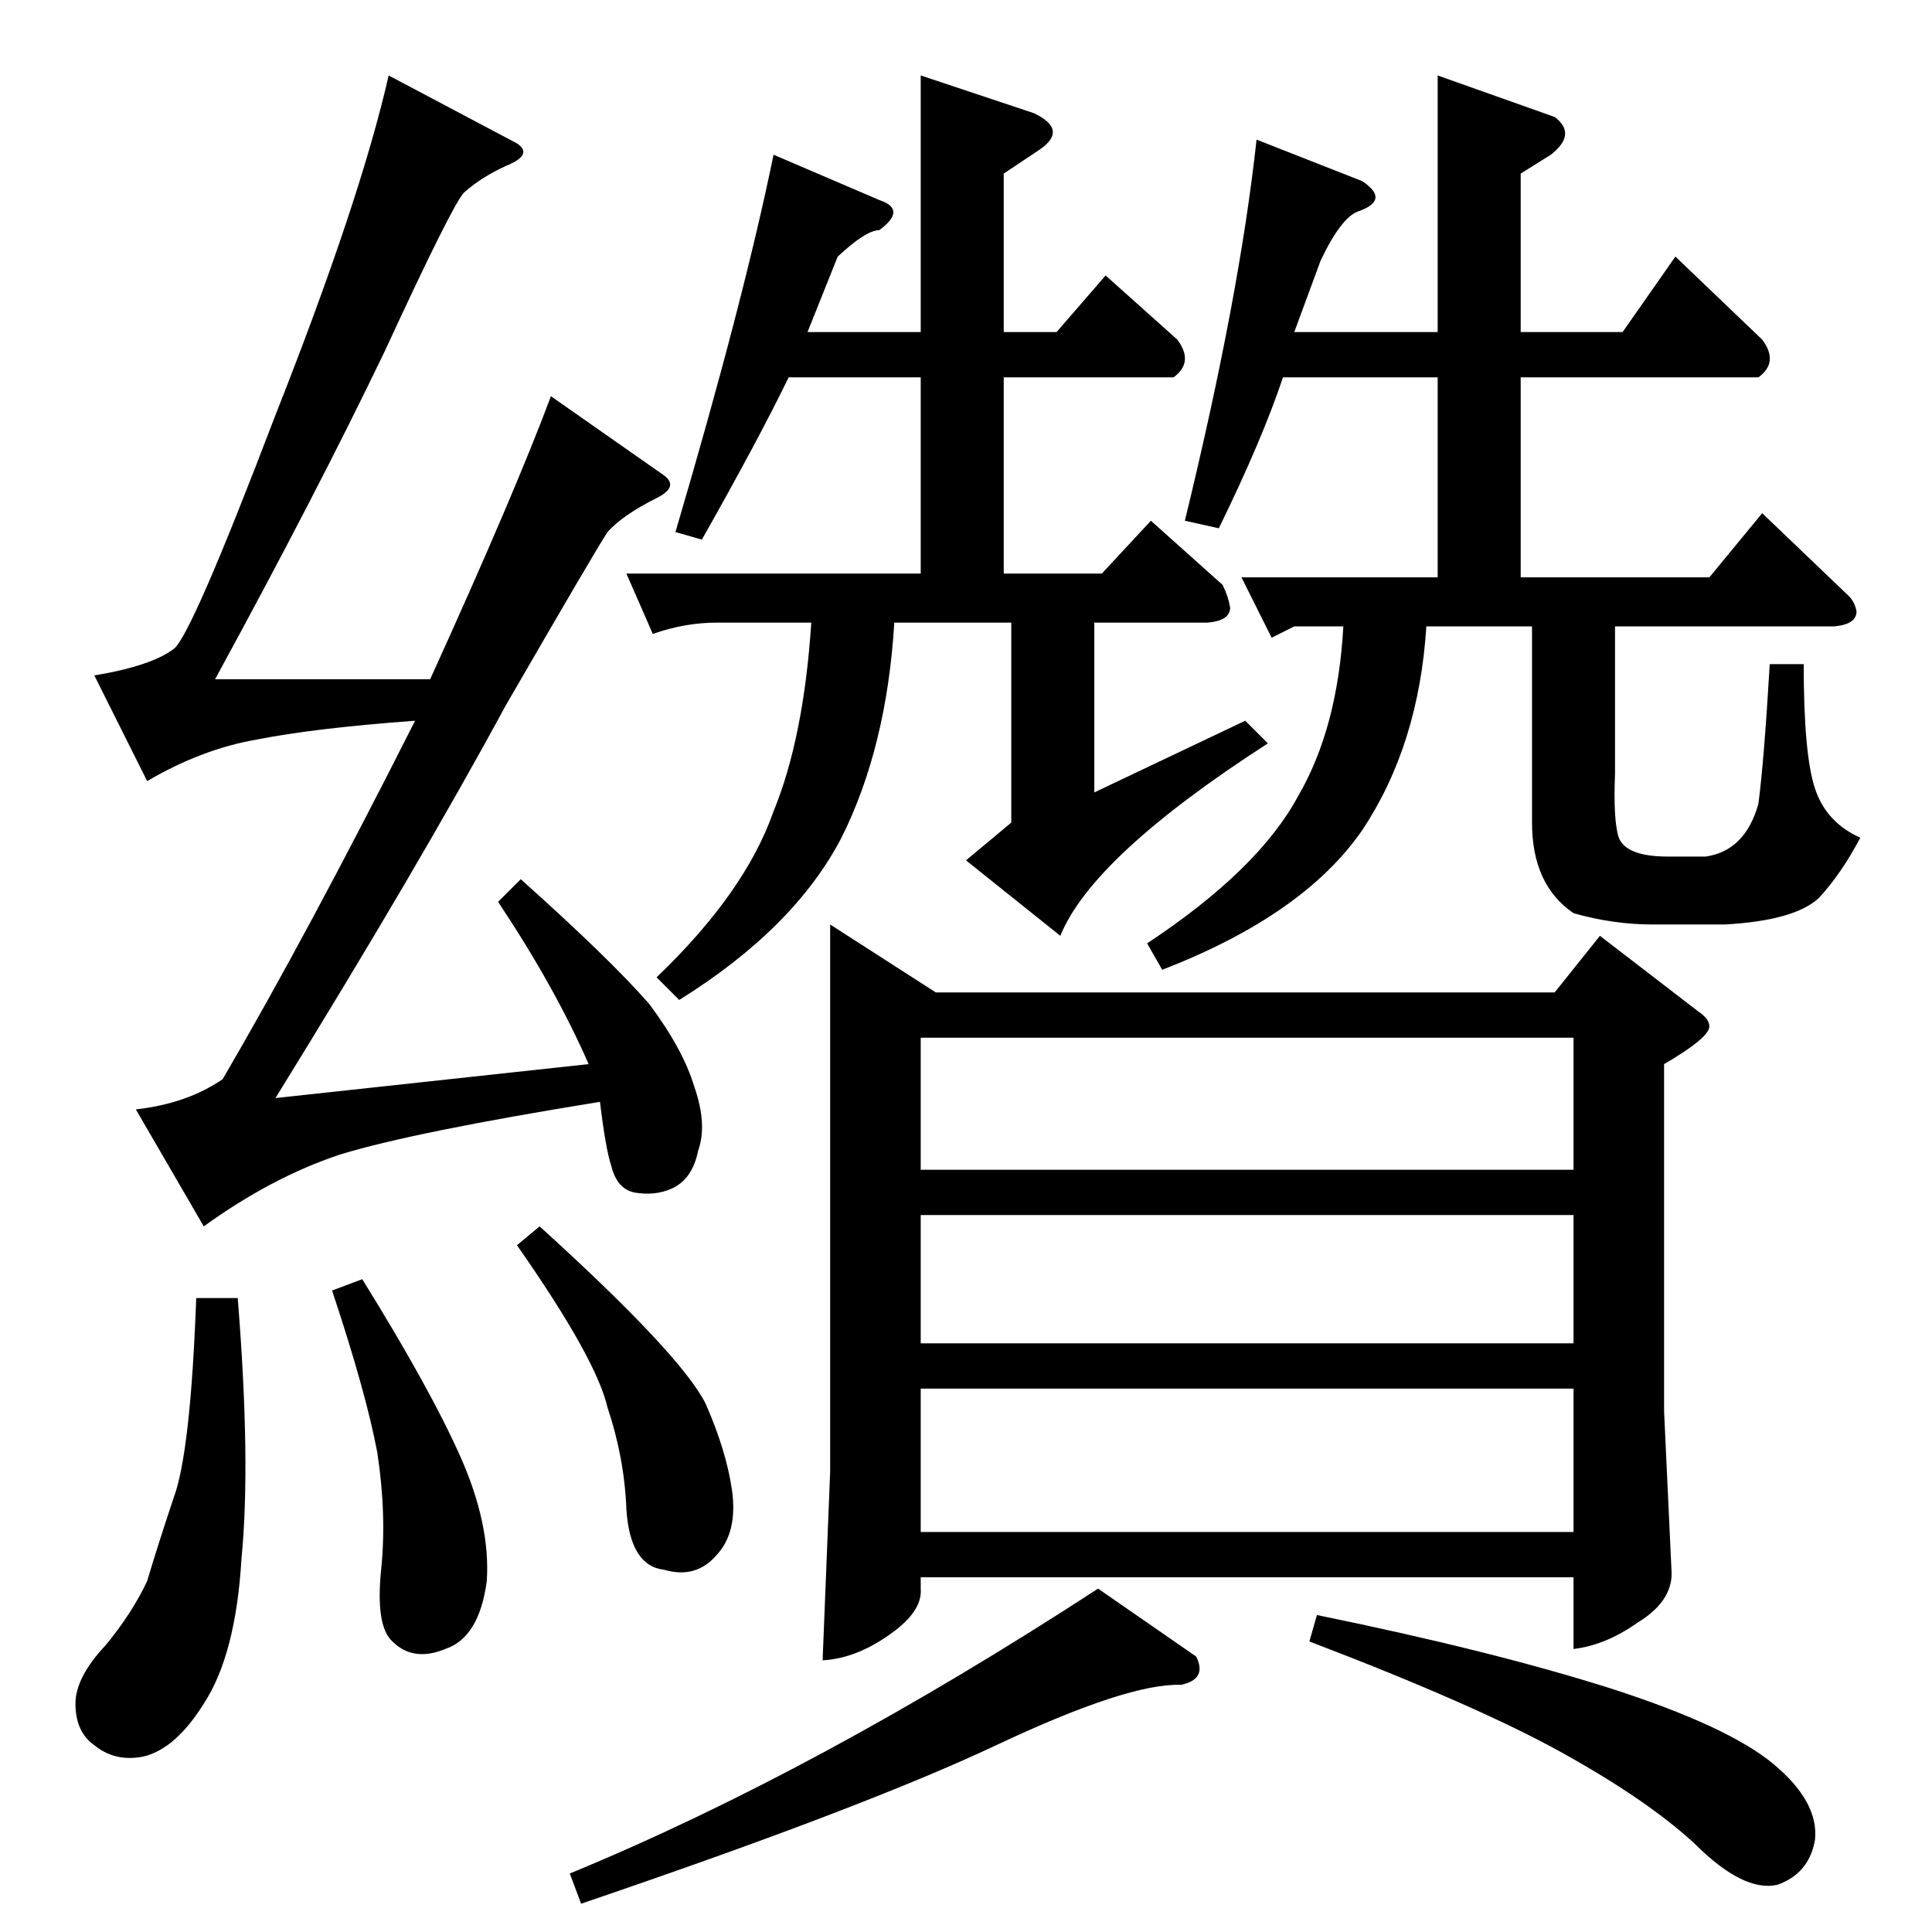 <?xml version="1.0" standalone="no"?>
<!DOCTYPE svg PUBLIC "-//W3C//DTD SVG 1.1//EN" "http://www.w3.org/Graphics/SVG/1.1/DTD/svg11.dtd" >
<svg xmlns="http://www.w3.org/2000/svg" xmlns:xlink="http://www.w3.org/1999/xlink" version="1.1" viewBox="0 -205 1024 1024">
  <g transform="matrix(1 0 0 -1 0 819)">
   <path fill="currentColor"
d="M466 918q15 -5 0 -16q-7 0 -22 -14l-16 -40h60v136l60 -20q19 -9 2 -20l-18 -12v-84h28l26 30l38 -34q9 -12 -2 -20h-90v-104h52l26 28l38 -34q3 -6 4 -12q0 -7 -12 -8h-60v-90l80 38l12 -12q-93 -60 -110 -102l-50 40l24 20v106h-62q-4 -66 -28 -114q-25 -48 -86 -86
l-12 12q47 45 62 88q16 39 20 100h-50q-17 0 -34 -6l-14 32h156v104h-70q-16 -33 -46 -86l-14 4q36 122 52 200l56 -24v0v0zM722 928q15 -10 -2 -16q-9 -3 -20 -26l-14 -38h76v136l62 -22q12 -9 -2 -20l-16 -10v-84h54l28 40l46 -44q9 -12 -2 -20h-126v-106h100l28 34
l46 -44q3 -3 4 -8q0 -7 -12 -8h-116v-78q-1 -25 2 -34q4 -10 26 -10h20q21 3 28 28q3 23 6 74h18q0 -48 6 -66t24 -26q-10 -19 -22 -32q-13 -12 -50 -14h-38q-21 0 -42 6q-22 15 -22 48v104h-56q-4 -63 -34 -108q-31 -45 -106 -74l-8 14q59 39 80 78q21 36 24 90h-26l-12 -6
l-16 32h104v106h-82q-11 -33 -34 -80l-18 4q29 119 38 202l56 -22v0v0zM440 534l56 -36h328l24 30l52 -40q6 -4 6 -8q0 -6 -24 -20v-184l4 -86q0 -15 -18 -26q-17 -12 -34 -14v38h-346v-6q1 -12 -16 -24q-18 -13 -36 -14l4 100v290v0v0zM488 212h346v76h-346v-76v0v0z
M488 312h346v68h-346v-68v0v0zM488 404h346v70h-346v-70v0v0zM302 31q131 54 280 151l52 -36q6 -12 -8 -15q-28 1 -98 -32t-220 -84l-6 16v0v0zM694 154l4 14q93 -19 156 -39q62 -20 86 -40t22 -40q-3 -18 -20 -24q-18 -4 -44 22q-25 23 -70 48t-134 59v0v0zM274 948
q9 -6 -6 -12q-13 -6 -22 -14q-6 -6 -42 -84q-36 -75 -90 -174h114q45 99 64 150l60 -42q8 -6 -4 -12q-18 -9 -26 -18q-6 -9 -54 -92q-46 -85 -122 -208l166 18q-18 41 -48 86l12 12q47 -42 68 -66q18 -24 24 -44q7 -20 2 -34q-3 -15 -14 -20q-9 -4 -20 -2q-9 2 -12 14
q-3 9 -6 34q-99 -16 -138 -28q-36 -12 -72 -38l-36 62q27 3 46 16q45 77 102 190q-54 -4 -84 -10q-29 -5 -58 -22l-28 56q30 5 42 14q9 6 54 124q45 114 60 180l68 -36v0v0zM104 336h22q7 -87 2 -138q-3 -51 -20 -77q-15 -24 -32 -28q-15 -3 -26 6q-10 7 -10 22q0 14 16 31
q14 17 22 34q5 17 14 44q9 24 12 106v0v0zM176 340l16 6q36 -58 52 -94t14 -66q-4 -30 -22 -36q-17 -7 -28 4q-9 8 -6 38q3 29 -2 62q-6 32 -24 86v0v0zM274 364l12 10q75 -68 88 -94q11 -25 14 -46q3 -22 -8 -34q-11 -13 -28 -8q-18 2 -20 32q-1 27 -10 54q-6 26 -48 86v0
v0z" />
  </g>

</svg>
